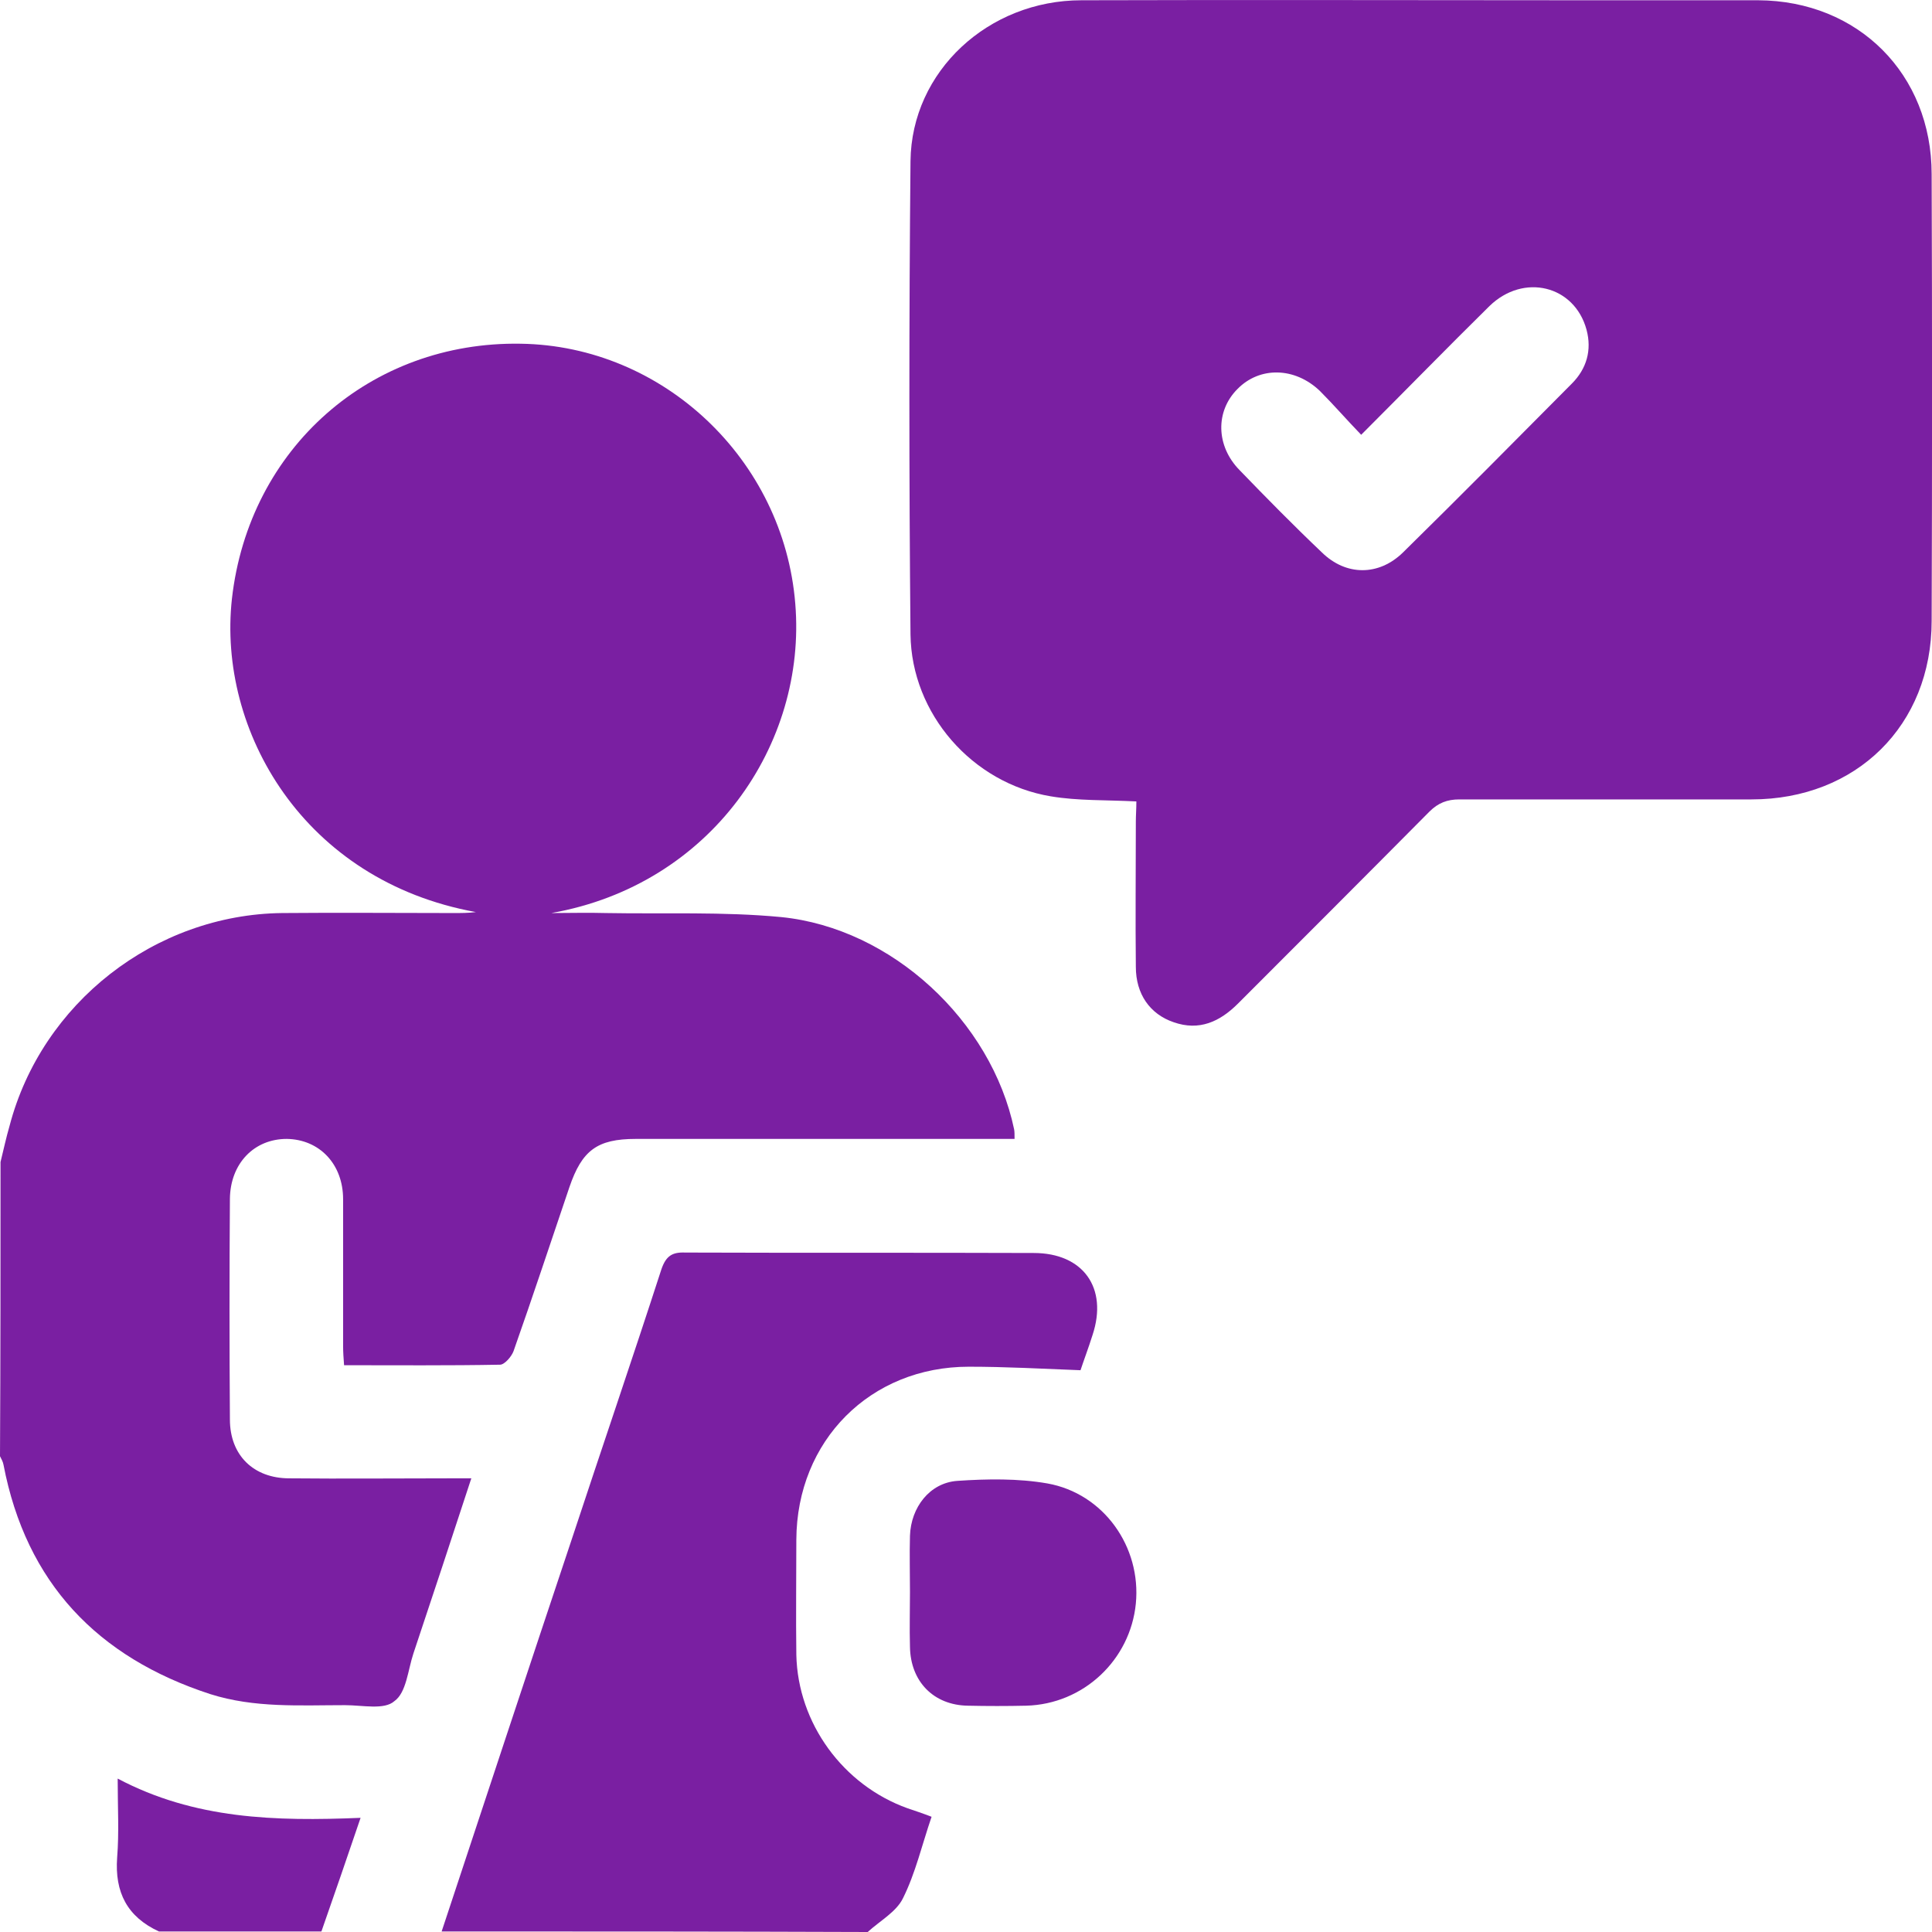 <svg width="22" height="22" viewBox="0 0 22 22" fill="none" xmlns="http://www.w3.org/2000/svg">
    <path
        d="M0.006 13.232C0.04 13.095 0.069 12.957 0.109 12.82C0.475 11.422 1.764 10.414 3.213 10.397C3.866 10.391 4.514 10.397 5.167 10.397C5.253 10.397 5.333 10.397 5.419 10.386C3.454 10.03 2.475 8.318 2.641 6.818C2.835 5.1 4.222 3.885 5.929 3.914C7.55 3.937 8.924 5.231 9.056 6.875C9.188 8.473 8.099 10.076 6.278 10.397C6.484 10.397 6.696 10.391 6.902 10.397C7.567 10.409 8.237 10.38 8.896 10.443C10.156 10.569 11.29 11.628 11.548 12.86C11.553 12.888 11.553 12.917 11.553 12.969C11.473 12.969 11.399 12.969 11.319 12.969C9.961 12.969 8.598 12.969 7.24 12.969C6.799 12.969 6.627 13.1 6.484 13.518C6.272 14.143 6.066 14.767 5.848 15.385C5.825 15.448 5.745 15.54 5.694 15.54C5.109 15.551 4.519 15.546 3.918 15.546C3.912 15.466 3.907 15.397 3.907 15.328C3.907 14.773 3.907 14.211 3.907 13.656C3.907 13.255 3.637 12.974 3.265 12.969C2.893 12.969 2.623 13.249 2.618 13.65C2.612 14.486 2.612 15.322 2.618 16.164C2.618 16.571 2.887 16.834 3.294 16.834C3.907 16.84 4.525 16.834 5.138 16.834C5.207 16.834 5.276 16.834 5.367 16.834C5.144 17.516 4.926 18.174 4.708 18.827C4.645 19.016 4.628 19.274 4.491 19.371C4.376 19.474 4.13 19.417 3.929 19.417C3.414 19.417 2.898 19.451 2.394 19.291C1.111 18.873 0.298 18.025 0.04 16.68C0.034 16.645 0.017 16.617 0 16.582C0.006 15.466 0.006 14.349 0.006 13.232Z"
        fill="#7A1FA2" />
    <path
        d="M5.029 21.994C5.522 20.505 6.015 19.01 6.513 17.521C6.851 16.496 7.2 15.477 7.532 14.452C7.584 14.303 7.653 14.257 7.802 14.263C9.125 14.268 10.448 14.263 11.771 14.268C12.333 14.268 12.619 14.664 12.441 15.202C12.396 15.345 12.344 15.482 12.304 15.603C11.869 15.586 11.45 15.563 11.032 15.563C9.91 15.563 9.073 16.405 9.068 17.533C9.068 17.968 9.062 18.403 9.068 18.844C9.085 19.623 9.6 20.328 10.334 20.591C10.419 20.62 10.505 20.648 10.608 20.688C10.5 21.003 10.425 21.33 10.282 21.616C10.207 21.771 10.018 21.874 9.881 22C8.271 21.994 6.65 21.994 5.029 21.994Z"
        fill="#7A1FA2" />
    <path
        d="M1.81 21.994C1.449 21.828 1.305 21.548 1.334 21.152C1.357 20.866 1.34 20.58 1.34 20.253C2.216 20.717 3.138 20.74 4.106 20.7C3.952 21.152 3.809 21.57 3.66 21.994C3.041 21.994 2.428 21.994 1.81 21.994Z"
        fill="#7A1FA2" />
    <path
        d="M12.94 9.126C12.59 9.108 12.275 9.12 11.966 9.068C11.072 8.92 10.379 8.129 10.368 7.224C10.351 5.426 10.351 3.633 10.368 1.835C10.379 0.81 11.256 0.003 12.315 0.003C14.24 -0.003 16.165 0.003 18.089 0.003C18.731 0.003 19.378 0.003 20.02 0.003C21.16 0.008 21.996 0.844 21.996 1.984C22.002 3.679 22.002 5.374 21.996 7.07C21.996 8.261 21.137 9.103 19.945 9.103C18.834 9.103 17.728 9.103 16.617 9.103C16.48 9.103 16.377 9.143 16.279 9.24C15.552 9.973 14.824 10.701 14.097 11.428C13.891 11.634 13.656 11.743 13.364 11.64C13.094 11.548 12.934 11.319 12.934 11.01C12.928 10.46 12.934 9.91 12.934 9.355C12.934 9.286 12.94 9.212 12.94 9.126ZM15.5 4.951C15.328 4.773 15.185 4.607 15.03 4.452C14.744 4.178 14.343 4.172 14.091 4.43C13.839 4.682 13.845 5.077 14.114 5.352C14.423 5.672 14.733 5.987 15.053 6.291C15.328 6.56 15.701 6.56 15.976 6.291C16.623 5.655 17.264 5.008 17.9 4.367C18.066 4.2 18.129 3.989 18.066 3.754C17.929 3.25 17.35 3.107 16.961 3.485C16.485 3.954 16.016 4.435 15.5 4.951Z"
        fill="#7A1FA2" />
    <path
        d="M10.362 18.128C10.362 17.917 10.356 17.699 10.362 17.487C10.373 17.166 10.585 16.886 10.9 16.863C11.238 16.84 11.594 16.834 11.926 16.892C12.567 17.006 12.997 17.613 12.934 18.26C12.871 18.902 12.338 19.406 11.685 19.423C11.462 19.428 11.244 19.428 11.021 19.423C10.631 19.417 10.368 19.148 10.362 18.753C10.356 18.541 10.362 18.335 10.362 18.128Z"
        fill="#7A1FA2" />
</svg>
